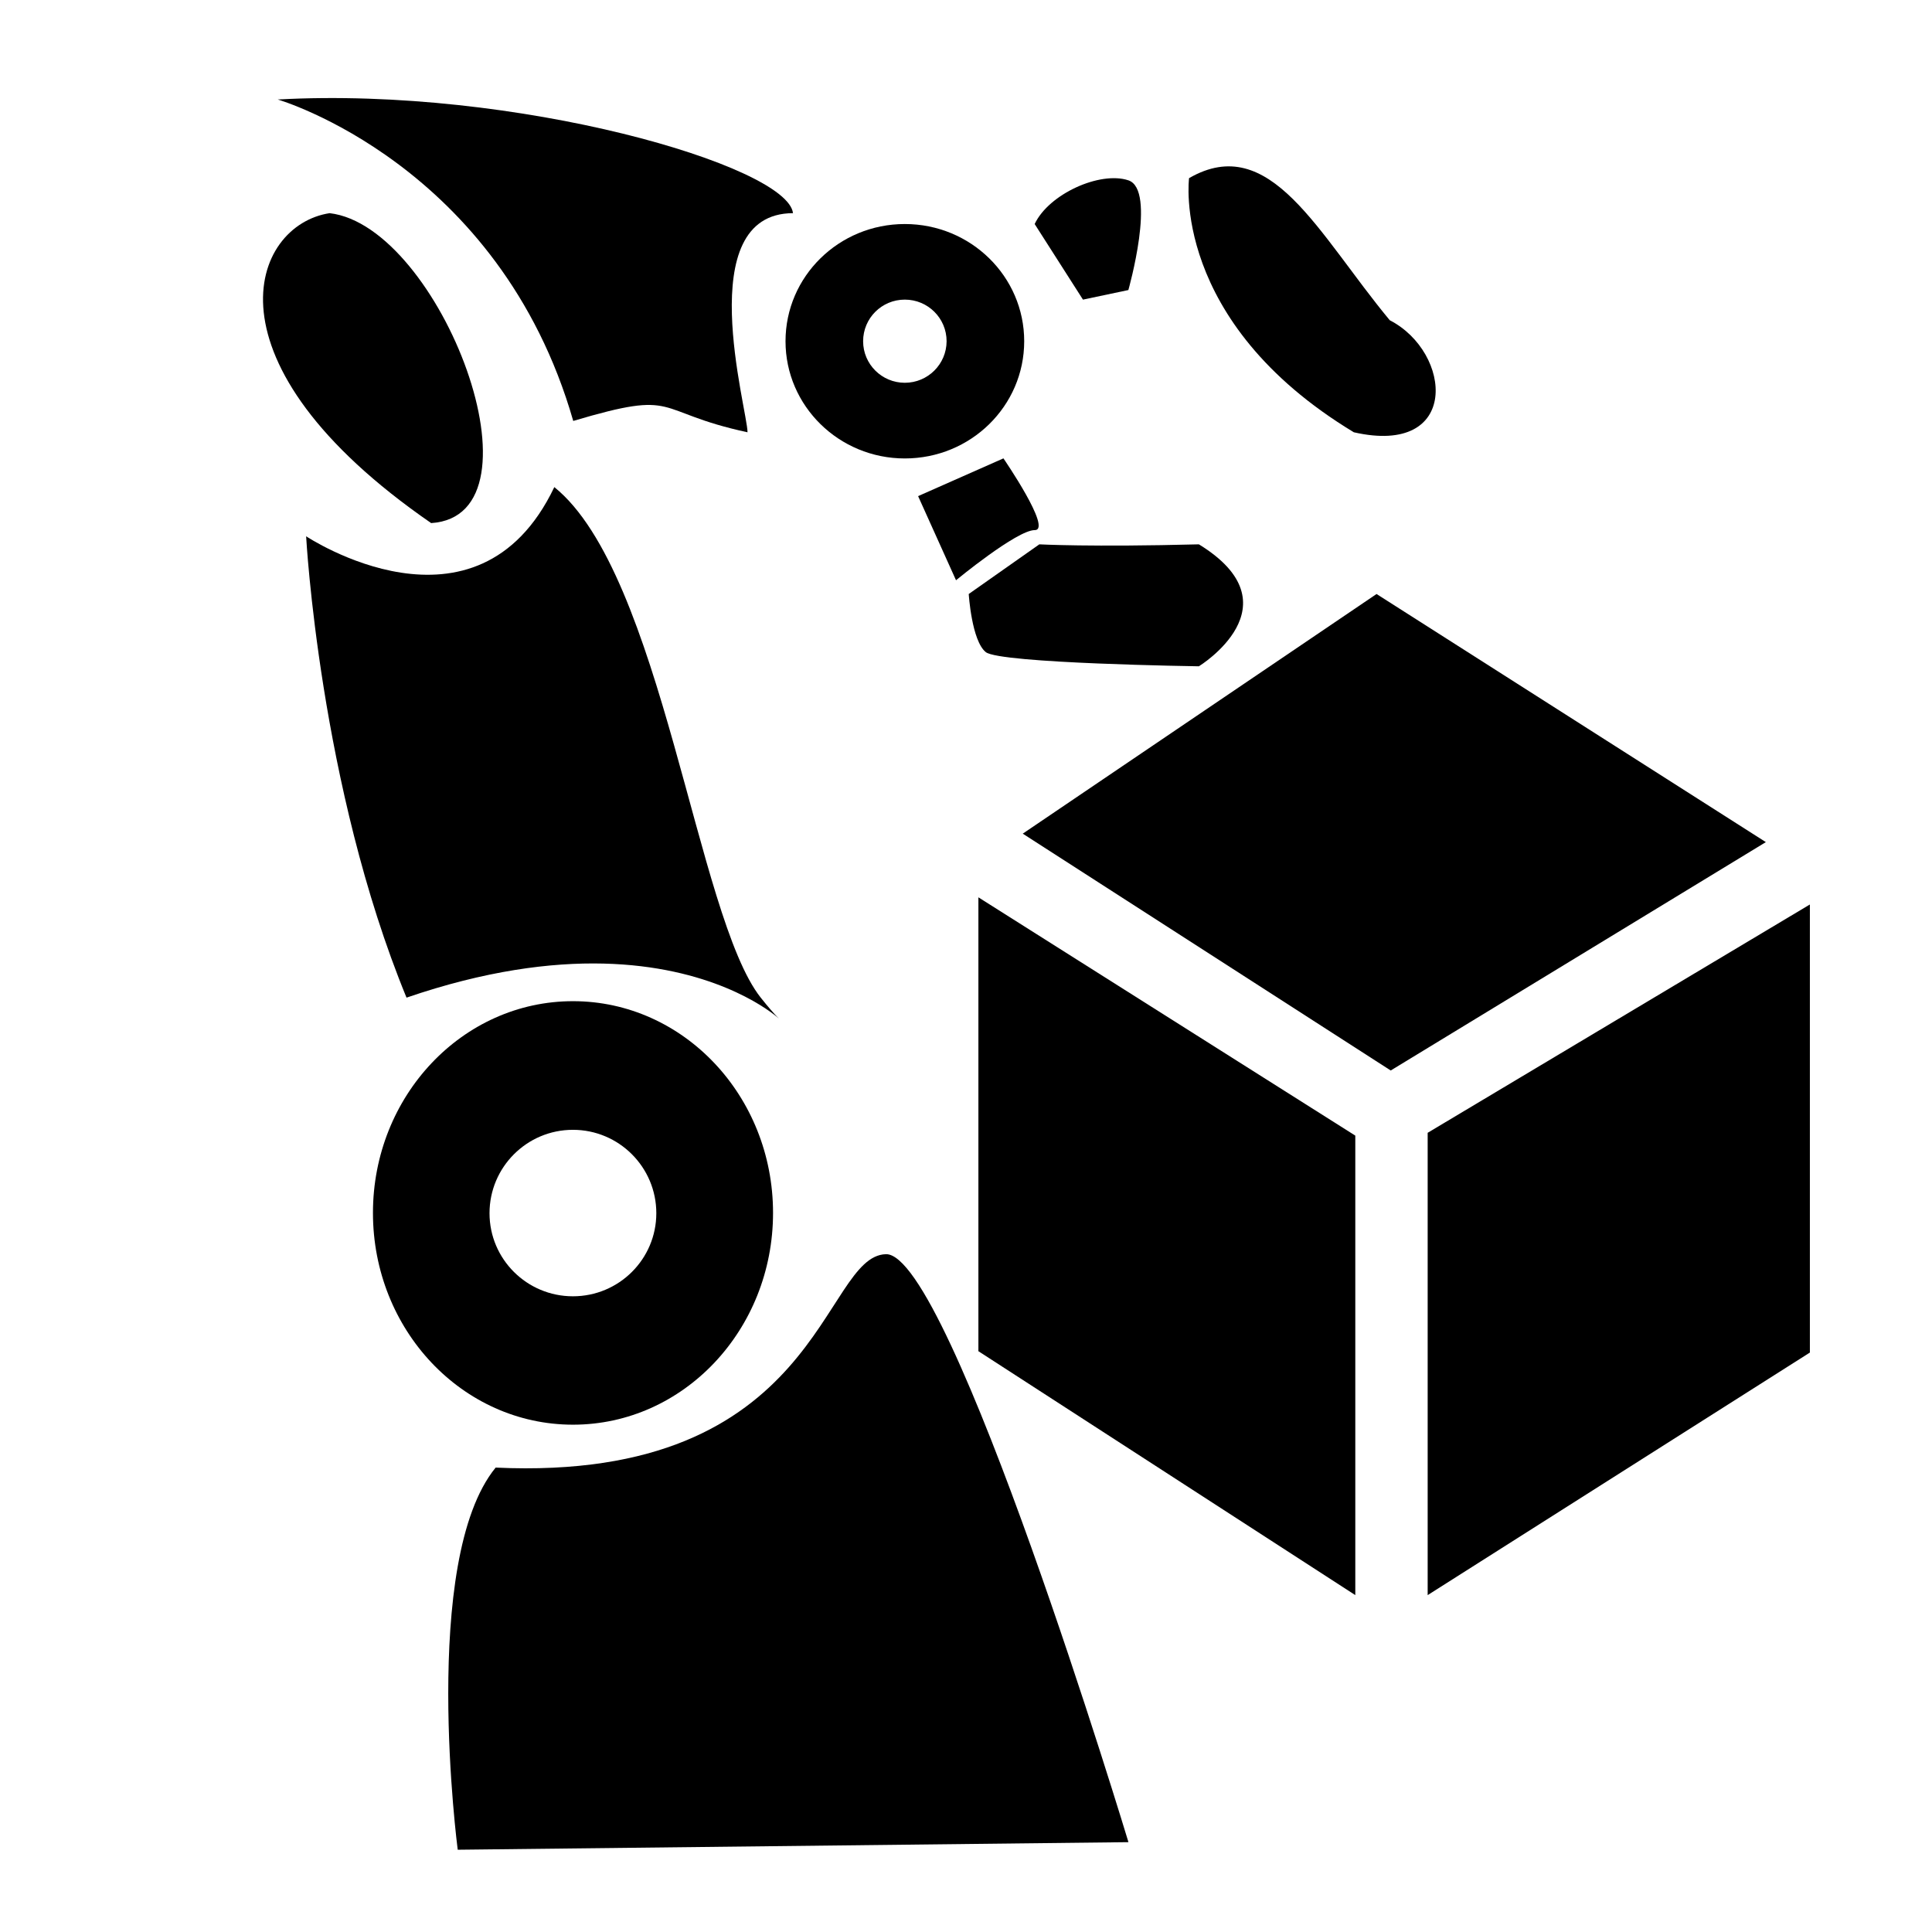 <?xml version="1.0" encoding="utf-8"?>
<!-- Generator: Adobe Illustrator 16.0.0, SVG Export Plug-In . SVG Version: 6.00 Build 0)  -->
<!DOCTYPE svg PUBLIC "-//W3C//DTD SVG 1.1//EN" "http://www.w3.org/Graphics/SVG/1.1/DTD/svg11.dtd">
<svg version="1.1" xmlns="http://www.w3.org/2000/svg" xmlns:xlink="http://www.w3.org/1999/xlink" x="0px" y="0px" width="24px"
	 height="24px" viewBox="0 0 24 24" enable-background="new 0 0 24 24" xml:space="preserve">

	<path d="M4.095,2.648C3.124,2.796,2.462,4.501,5.356,6.498
		C6.839,6.403,5.475,2.81,4.095,2.648z"/>
	<path d="M3.45,1.236c0,0,2.753,0.799,3.671,3.993
		c1.341-0.398,0.97-0.117,2.165,0.141c0-0.282-0.706-2.719,0.565-2.722C9.781,2.059,6.416,1.073,3.45,1.236z"/>
	<path d="M3.803,6.662c0,0,2.119,1.409,3.083-0.611
		c1.341,1.081,1.765,5.332,2.564,6.342c0.8,1.009-0.494-1.339-4.4,0C3.968,9.763,3.803,6.662,3.803,6.662z"/>
	<path d="M11.24,2.783c-0.819,0-1.482,0.651-1.482,1.456
		c0,0.804,0.664,1.456,1.482,1.456c0.819,0,1.483-0.651,1.483-1.456C12.723,3.434,12.059,2.783,11.24,2.783z M11.24,4.755
		c-0.286,0-0.518-0.231-0.518-0.516c0-0.286,0.231-0.517,0.518-0.517c0.287,0,0.519,0.231,0.519,0.517
		C11.758,4.524,11.526,4.755,11.24,4.755z"/>
	<path d="M5.686,22.978l8.332-0.094c0,0-2.213-7.328-3.013-7.304
		c-0.8,0.021-0.801,2.839-4.848,2.651C5.215,19.384,5.686,22.978,5.686,22.978z"/>
	<path d="M12.853,2.783l0.6,0.939l0.564-0.119c0,0,0.353-1.246,0-1.363
		C13.665,2.123,13.029,2.409,12.853,2.783z"/>
	<path d="M14.771,2.213c0,0-0.236,1.777,2.047,3.157
		c1.325,0.301,1.223-0.992,0.446-1.392C16.373,2.904,15.781,1.63,14.771,2.213z"/>
	<path d="M11.405,6.163l0.471,1.045c0,0,0.755-0.623,0.978-0.623
		c0.223,0-0.389-0.891-0.389-0.891L11.405,6.163z"/>
	<path d="M7.118,12.437c-1.373,0-2.485,1.178-2.485,2.63
		c0,1.454,1.112,2.631,2.485,2.631c1.372,0,2.485-1.177,2.485-2.631C9.603,13.614,8.49,12.437,7.118,12.437z M7.117,16.103
		c-0.572,0-1.036-0.462-1.036-1.032c0-0.572,0.464-1.036,1.036-1.036s1.036,0.464,1.036,1.036
		C8.153,15.641,7.689,16.103,7.117,16.103z"/>
	<path d="M16.836,14.107v5.708l-4.682-3.03v-5.638L16.836,14.107z
		 M17.735,14.072v5.743l4.748-3.013v-5.566L17.735,14.072z"/>
	<path d="M17.276,13.298l-4.571-2.942L17.1,7.379l4.836,3.082
		L17.276,13.298z"/>
	<path d="M12.911,6.762l-0.877,0.617c0,0,0.036,0.581,0.212,0.722
		c0.177,0.141,2.647,0.176,2.647,0.176s1.235-0.757,0-1.515C13.553,6.797,12.911,6.762,12.911,6.762z"/>

</svg>
